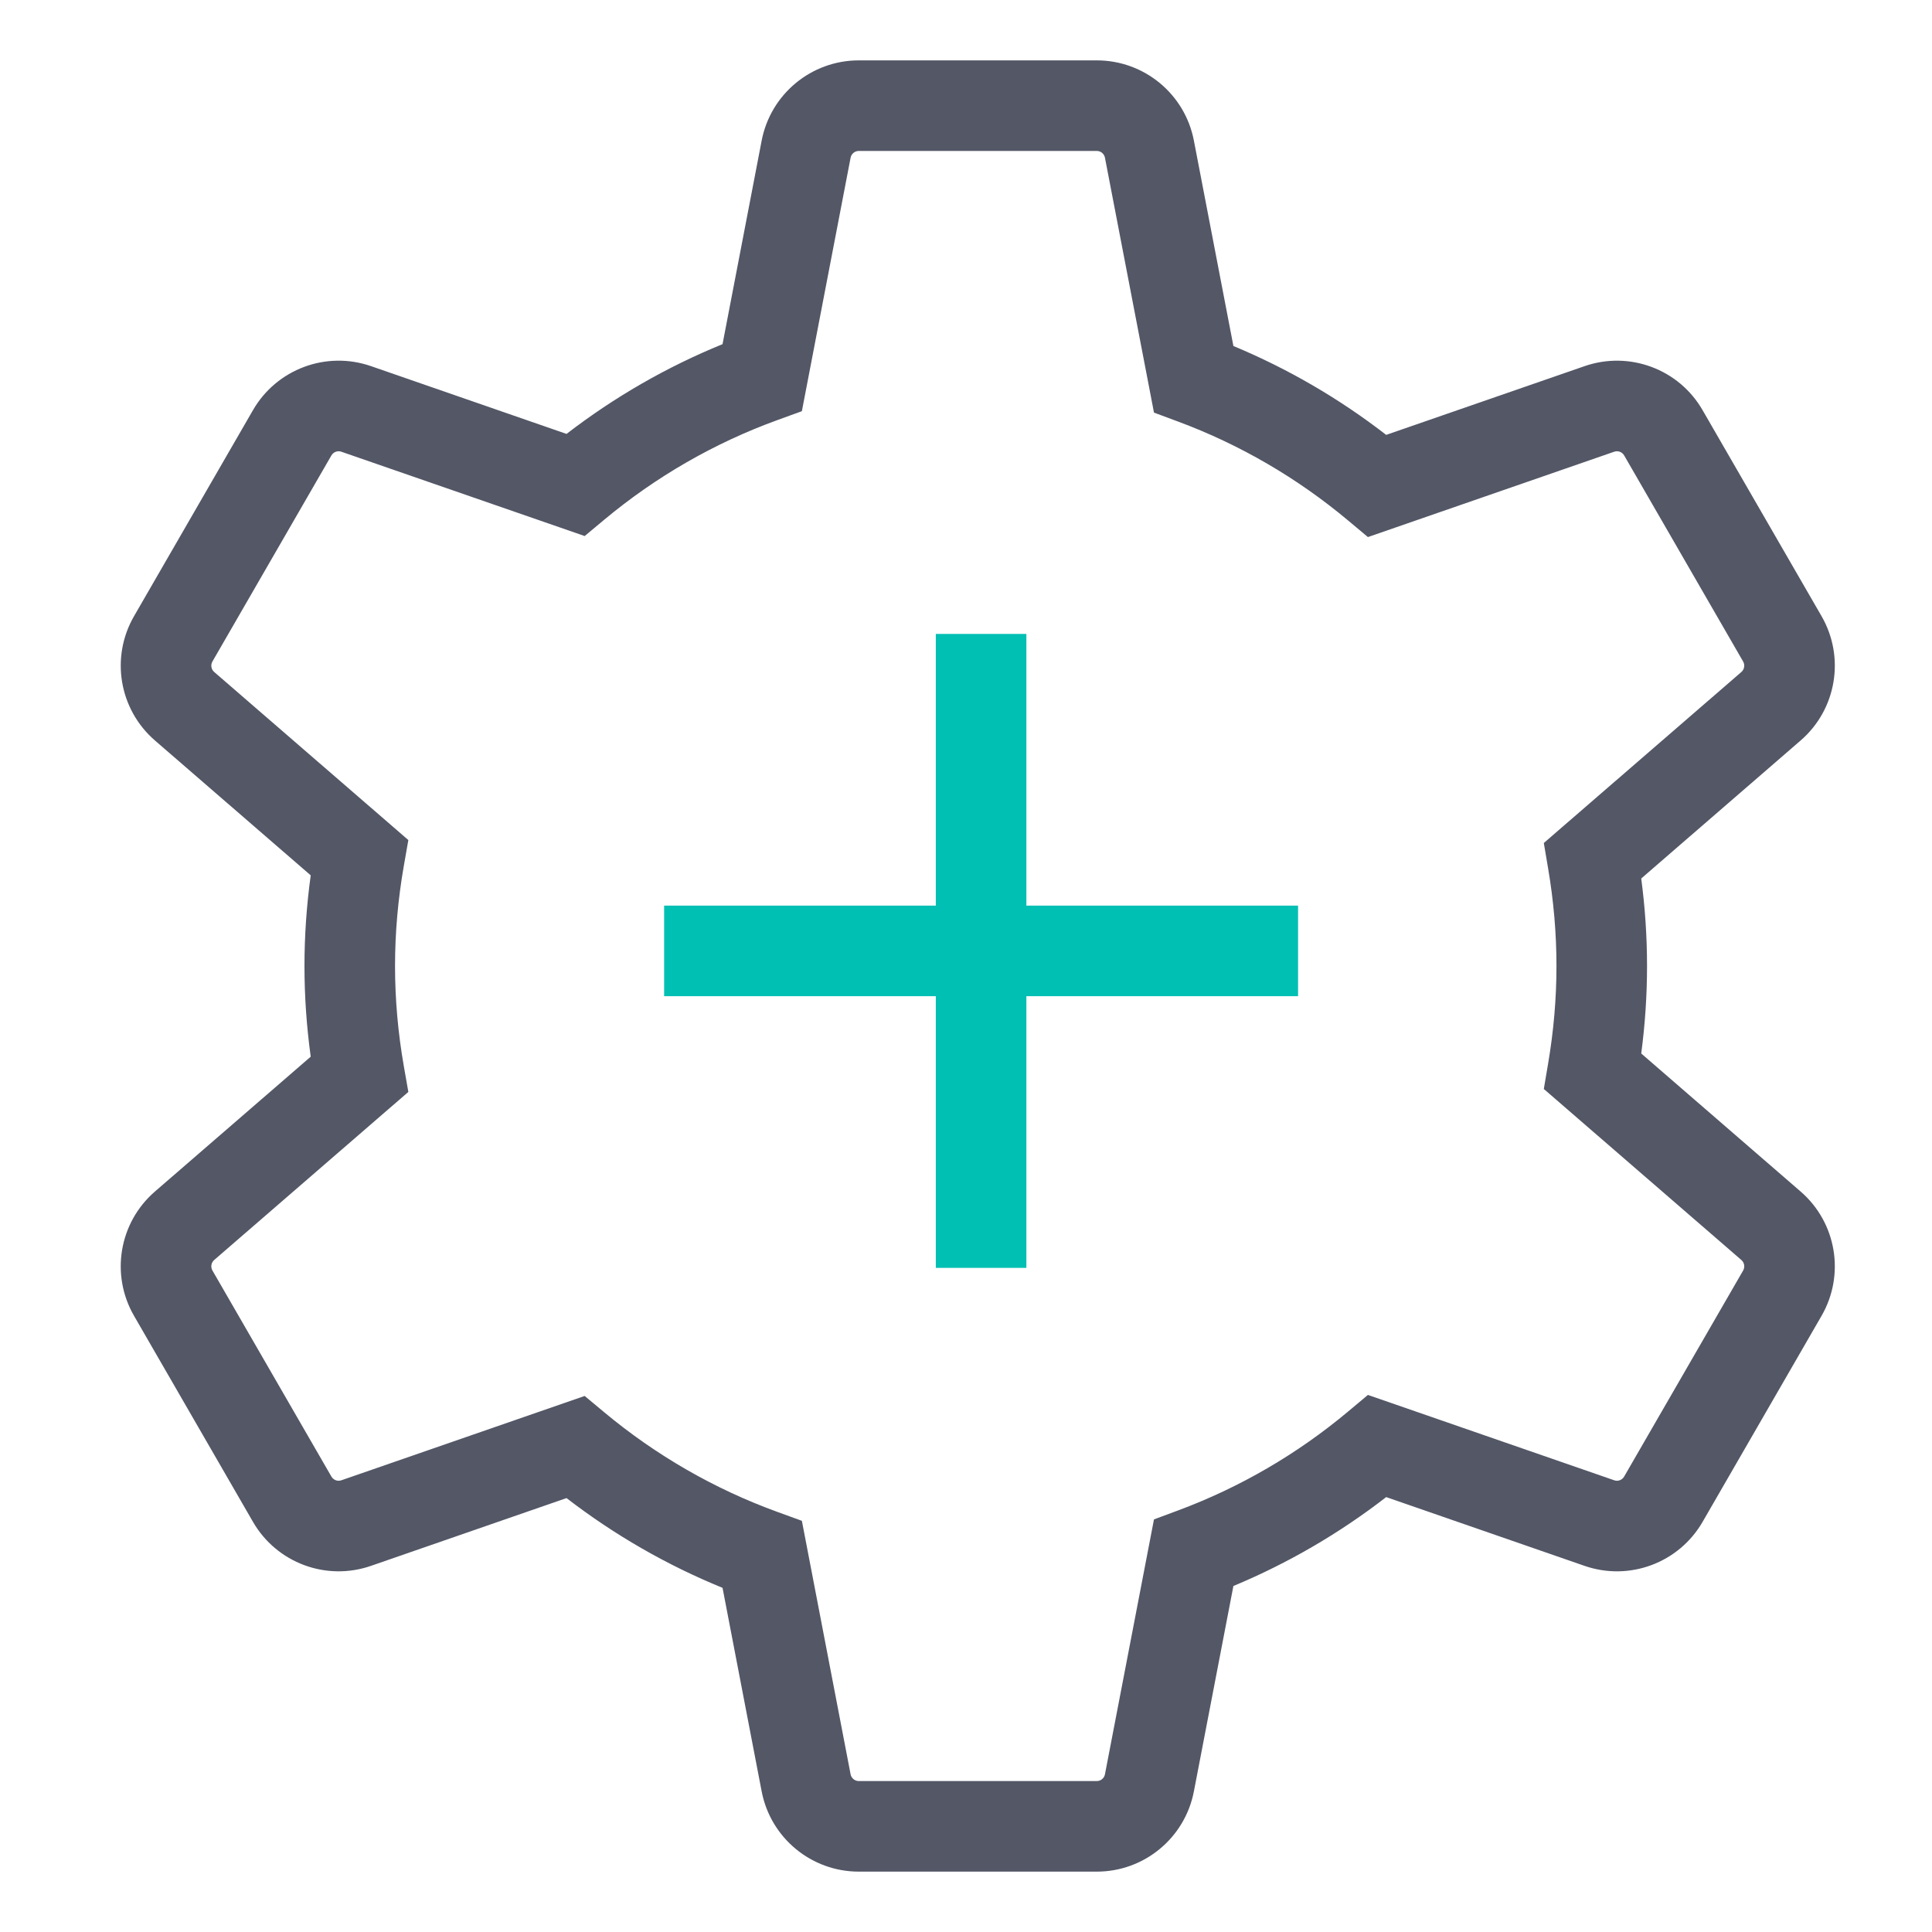 <svg width="64" height="64" viewBox="0 0 64 64" fill="none" xmlns="http://www.w3.org/2000/svg">
<path fill-rule="evenodd" clip-rule="evenodd" d="M54.368 29.101C54.495 30.065 54.56 31.032 54.56 32C54.56 32.968 54.495 33.935 54.368 34.899L59.648 39.471C60.837 40.499 61.127 42.226 60.342 43.587L56.401 50.413C55.615 51.774 53.974 52.386 52.49 51.871L45.919 49.593C44.37 50.793 42.668 51.784 40.858 52.538L39.549 59.342C39.252 60.885 37.903 62 36.332 62H28.449C26.878 62 25.528 60.885 25.231 59.342L23.935 52.599C22.085 51.845 20.348 50.844 18.767 49.626L12.292 51.87C10.807 52.386 9.166 51.774 8.38 50.413L4.439 43.587C3.653 42.226 3.944 40.499 5.132 39.471L10.293 35.004C10.156 34.004 10.086 33.003 10.086 32C10.086 30.997 10.156 29.996 10.293 28.997L5.132 24.529C3.944 23.5 3.654 21.774 4.439 20.413L8.38 13.587C9.166 12.226 10.807 11.614 12.291 12.129L18.767 14.374C20.348 13.156 22.085 12.155 23.935 11.401L25.231 4.658C25.528 3.115 26.878 2 28.449 2H36.332C37.903 2 39.253 3.115 39.549 4.658L40.858 11.462C42.669 12.216 44.37 13.207 45.919 14.406L52.489 12.13C53.974 11.614 55.616 12.226 56.4 13.587L60.342 20.413C61.127 21.774 60.837 23.5 59.649 24.529L54.368 29.101ZM51.141 36.074L51.282 35.241C51.466 34.161 51.56 33.08 51.56 32C51.56 30.92 51.466 29.839 51.282 28.759L51.141 27.926L51.779 27.373L57.685 22.261C57.785 22.174 57.81 22.028 57.743 21.913L53.802 15.086C53.736 14.972 53.598 14.92 53.472 14.964L45.314 17.791L44.663 17.246C42.982 15.838 41.074 14.725 39.018 13.962L38.227 13.668L38.068 12.839L36.603 5.225C36.578 5.094 36.464 5 36.332 5H28.449C28.317 5 28.202 5.094 28.177 5.225L26.563 13.621L25.762 13.912C23.67 14.671 21.727 15.79 20.019 17.214L19.368 17.757L18.567 17.479L11.308 14.964C11.183 14.92 11.045 14.972 10.978 15.087L7.037 21.913C6.971 22.028 6.995 22.174 7.096 22.261L13.527 27.828L13.38 28.665C13.185 29.777 13.086 30.889 13.086 32C13.086 33.111 13.185 34.223 13.38 35.335L13.527 36.172L12.884 36.728L7.095 41.739C6.995 41.826 6.971 41.972 7.037 42.087L10.978 48.913C11.045 49.028 11.183 49.08 11.309 49.036L19.368 46.243L20.018 46.785C21.727 48.209 23.67 49.329 25.762 50.088L26.563 50.379L26.724 51.215L28.177 58.776C28.202 58.906 28.317 59 28.449 59H36.332C36.464 59 36.578 58.906 36.603 58.776L38.227 50.332L39.018 50.038C41.073 49.275 42.981 48.163 44.663 46.754L45.314 46.209L46.117 46.487L53.473 49.036C53.597 49.08 53.736 49.028 53.802 48.913L57.744 42.087C57.81 41.972 57.785 41.826 57.685 41.739L51.141 36.074Z" fill="#535766"/>
<path d="M31 21V42H34V21H31Z" fill="#00BFB3"/>
<path d="M22 33H43V30H22V33Z" fill="#00BFB3"/>
</svg>
